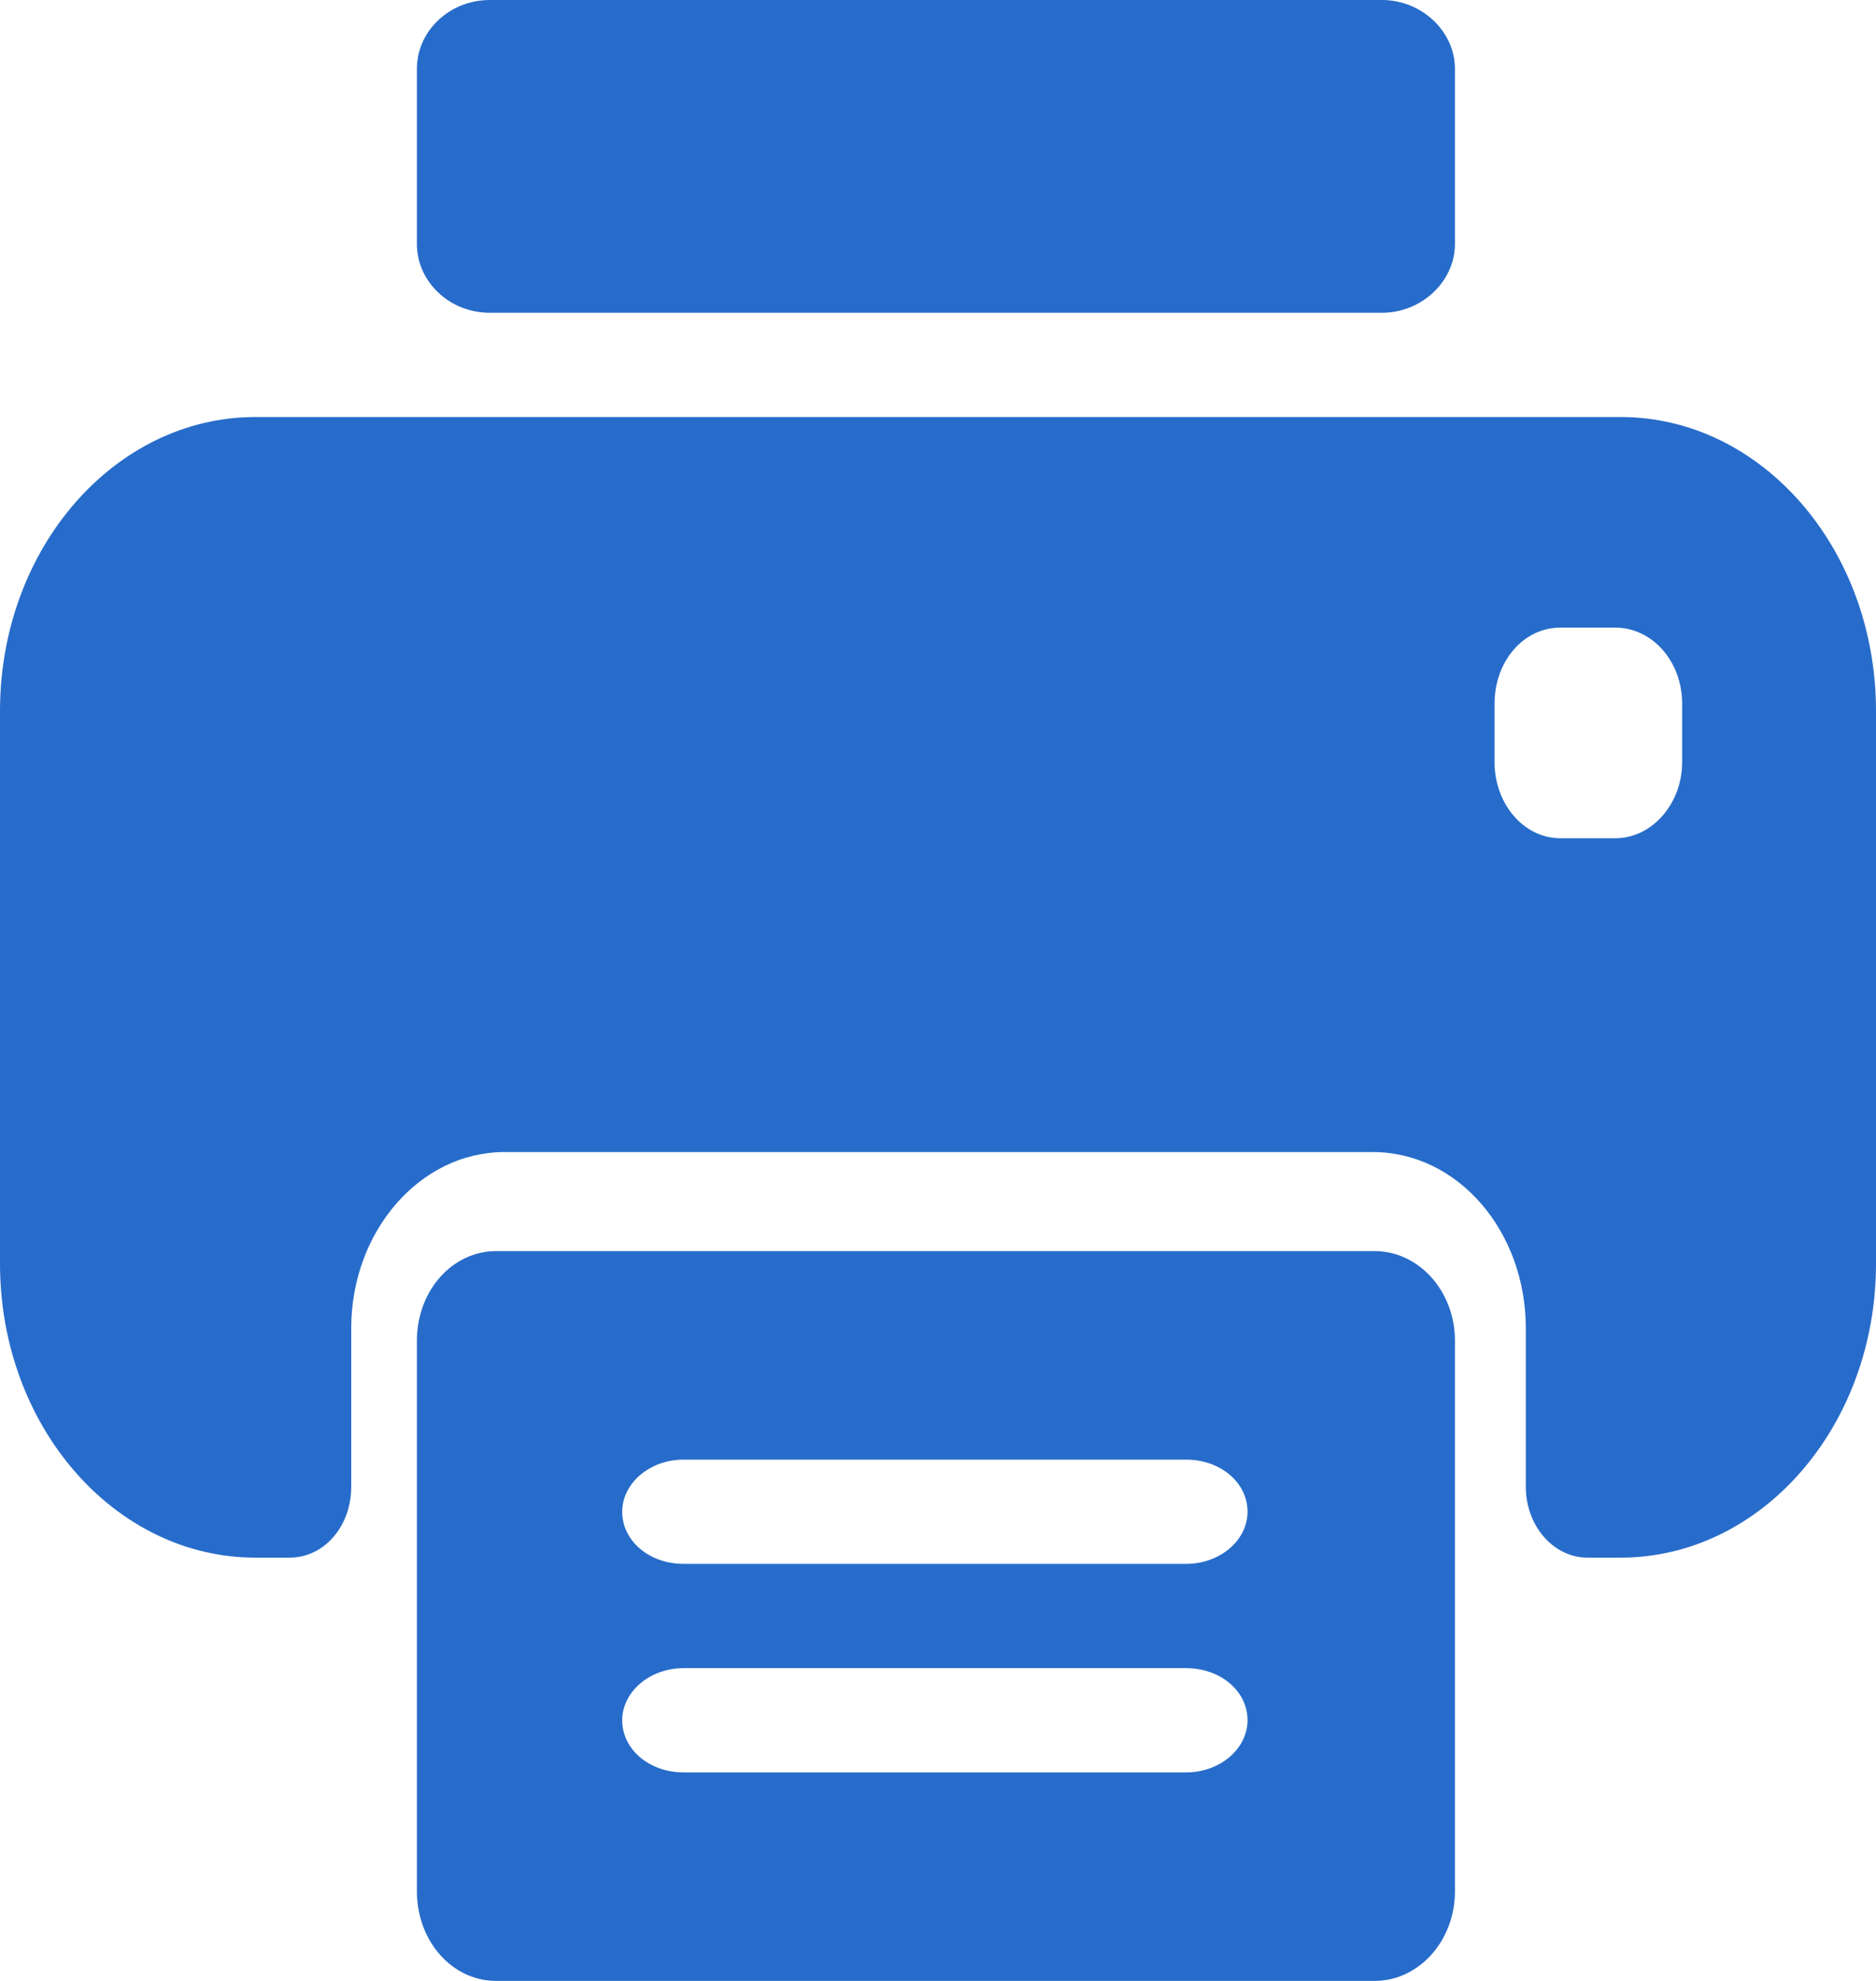 <?xml version="1.0" encoding="utf-8"?>
<!-- Generator: Avocode 2.6.0 - http://avocode.com -->
<svg height="19" width="18" xmlns:xlink="http://www.w3.org/1999/xlink" xmlns="http://www.w3.org/2000/svg" viewBox="0 0 18 19">
    <path fill="#276cca" fill-rule="evenodd" d="M 13.26 3 L 4.7 3 C 4.31 3 4 2.7 4 2.34 L 4 0.66 C 4 0.3 4.31 0 4.7 0 L 13.26 0 C 13.64 0 13.96 0.3 13.96 0.66 L 13.96 2.34 C 13.96 2.7 13.64 3 13.26 3 Z M 15.55 4 L 2.45 4 C 1.1 4 0 5.26 0 6.82 L 0 12.12 C 0 13.68 1.1 14.94 2.45 14.94 L 2.78 14.94 C 3.11 14.94 3.37 14.64 3.37 14.26 L 3.37 12.74 C 3.37 11.81 4.03 11.05 4.84 11.05 L 13.17 11.05 C 13.99 11.05 14.64 11.81 14.64 12.74 L 14.64 14.26 C 14.64 14.64 14.91 14.94 15.23 14.94 L 15.55 14.94 C 16.9 14.94 18 13.68 18 12.12 L 18 6.82 C 18 5.26 16.9 4 15.55 4 Z M 16.14 7.31 C 16.14 7.71 15.85 8.04 15.5 8.04 L 14.97 8.04 C 14.62 8.04 14.34 7.71 14.34 7.31 L 14.34 6.75 C 14.34 6.34 14.62 6.02 14.97 6.02 L 15.5 6.02 C 15.85 6.02 16.14 6.34 16.14 6.75 L 16.14 7.31 Z M 13.19 12 L 4.76 12 C 4.34 12 4 12.38 4 12.86 L 4 18.14 C 4 18.62 4.34 19 4.76 19 L 13.19 19 C 13.61 19 13.96 18.62 13.96 18.14 L 13.96 12.86 C 13.96 12.38 13.61 12 13.19 12 Z M 11.38 17 L 6.56 17 C 6.23 17 5.97 16.78 5.97 16.5 C 5.97 16.23 6.23 16 6.56 16 L 11.38 16 C 11.71 16 11.97 16.22 11.97 16.5 C 11.97 16.77 11.71 17 11.38 17 L 11.38 17 Z M 11.38 15 L 6.56 15 C 6.23 15 5.97 14.78 5.97 14.5 C 5.97 14.23 6.23 14 6.56 14 L 11.38 14 C 11.71 14 11.97 14.22 11.97 14.5 C 11.97 14.77 11.71 15 11.38 15 L 11.38 15 Z M 11.38 15" />
</svg>